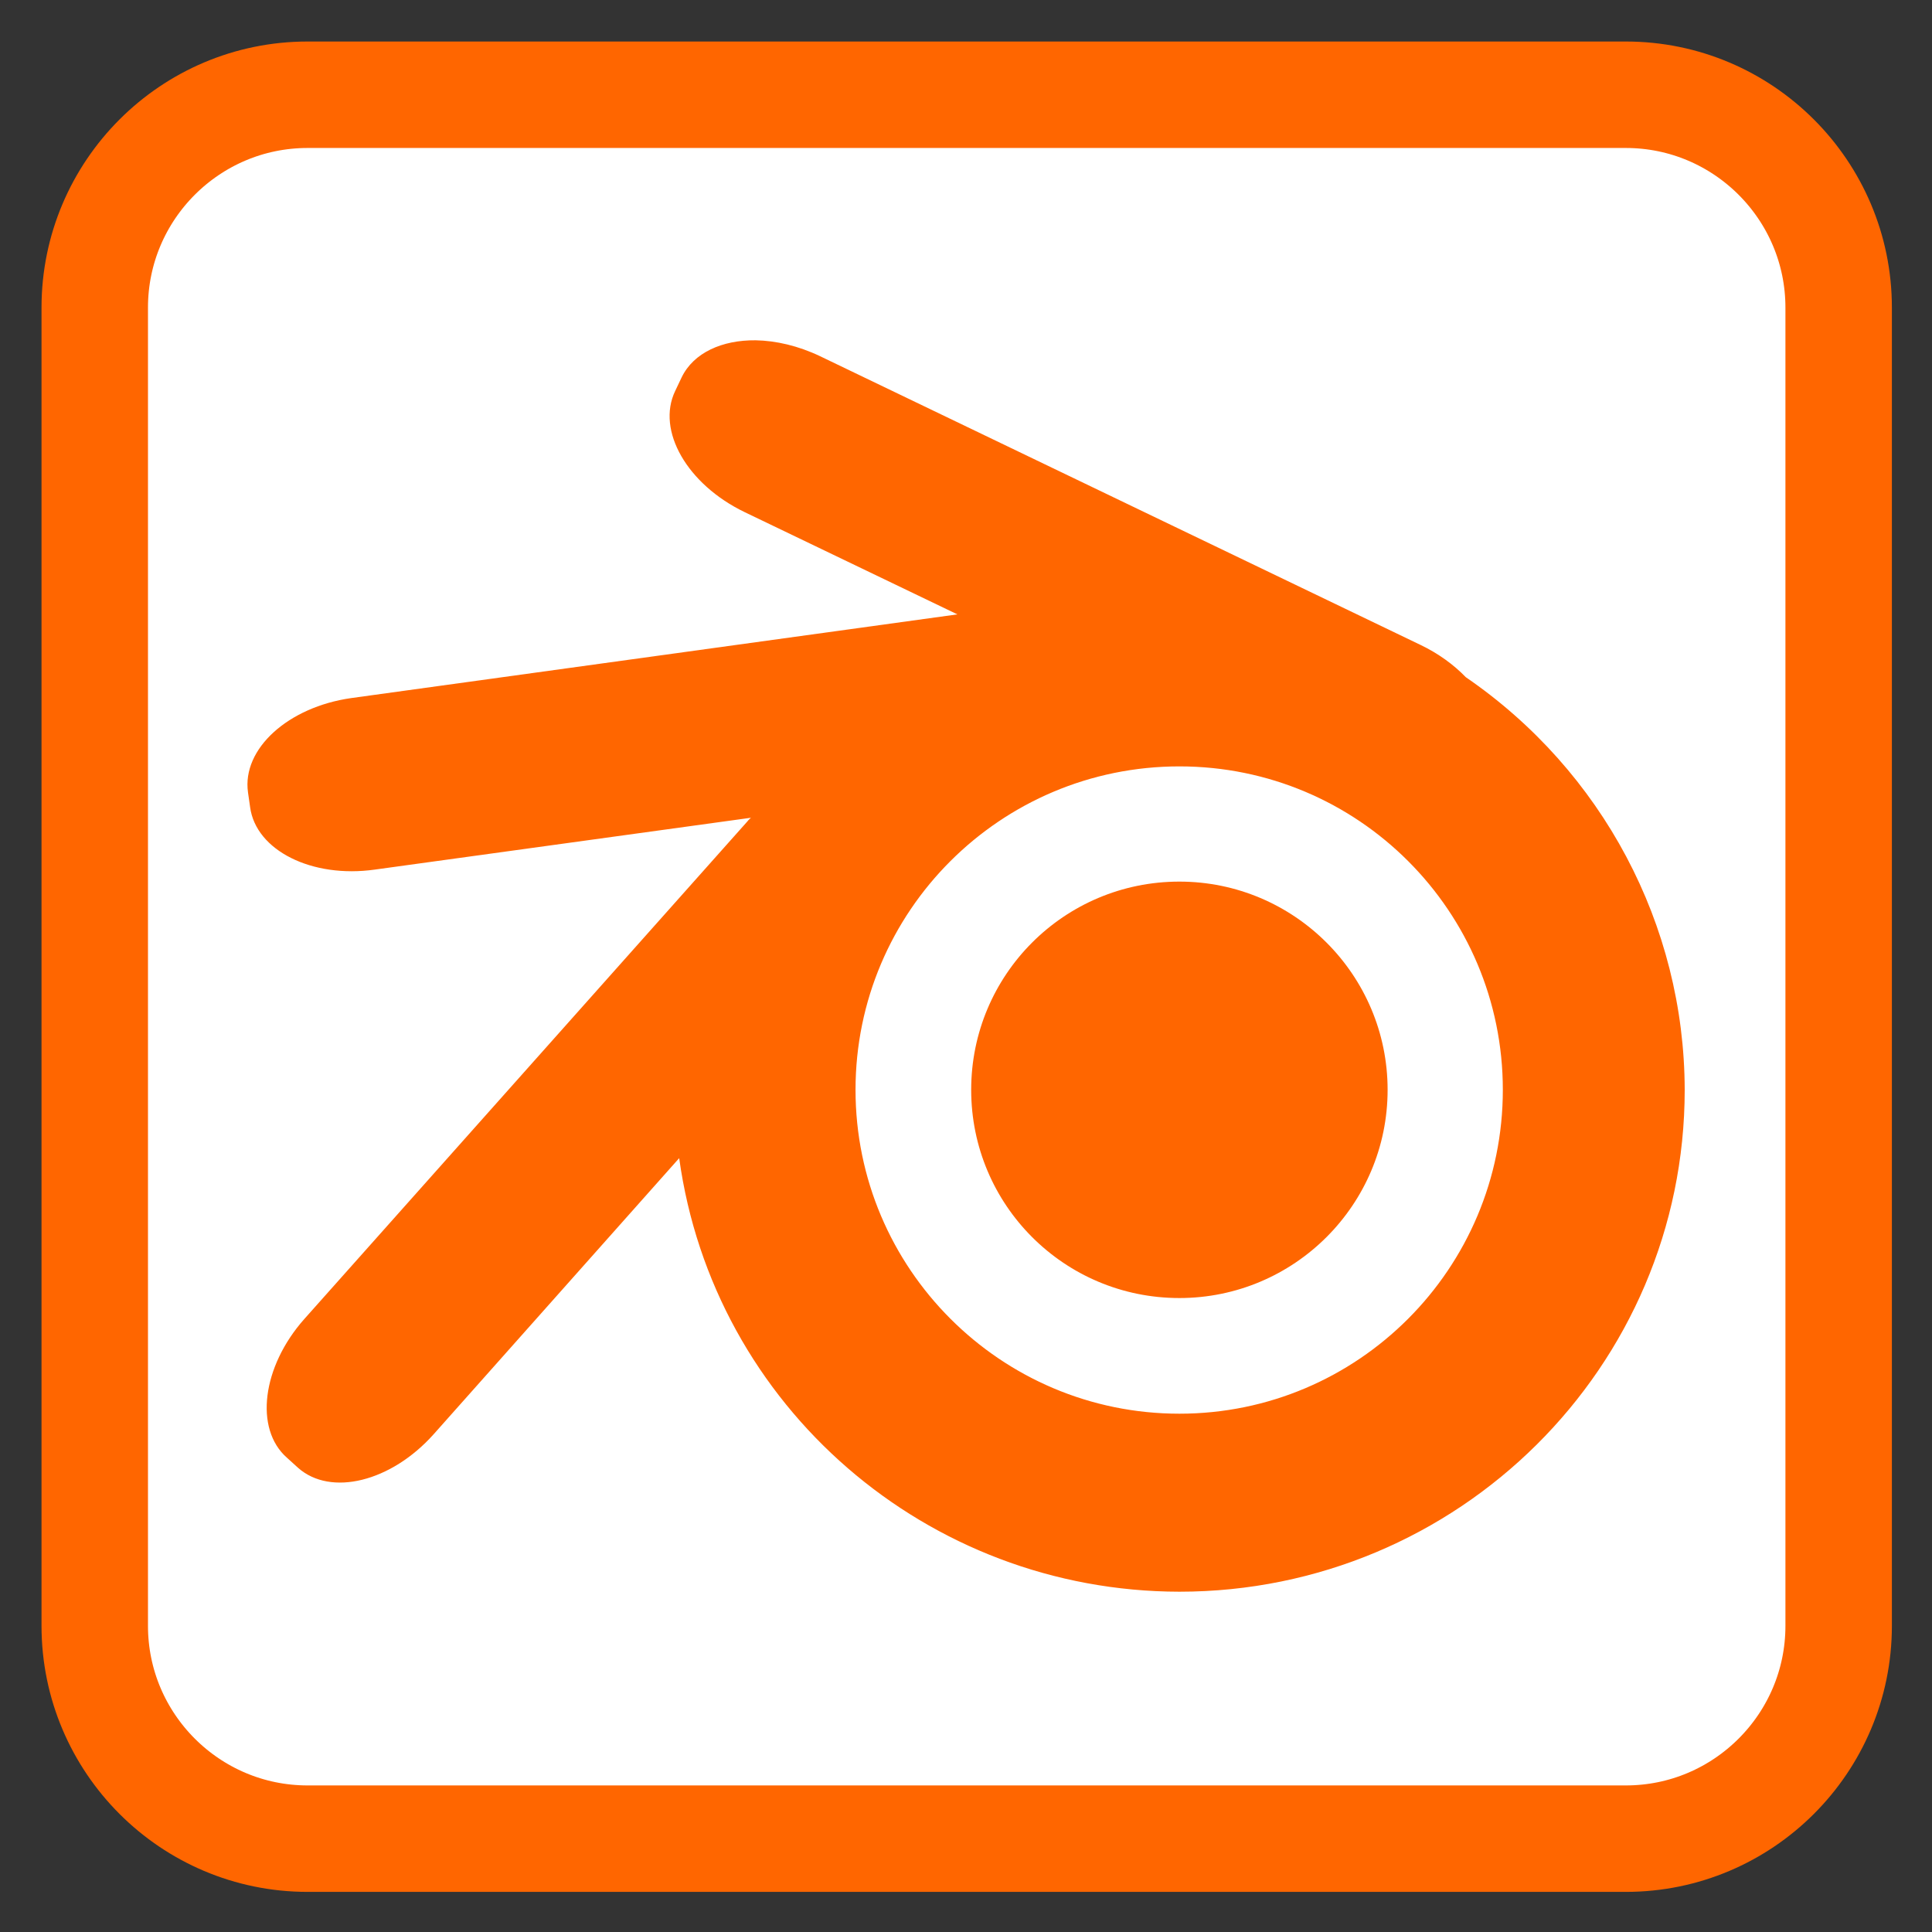 
<svg xmlns="http://www.w3.org/2000/svg" xmlns:xlink="http://www.w3.org/1999/xlink" width="22px" height="22px" viewBox="0 0 22 22" version="1.1">
<rect x="0" y="0" width="22" height="22" fill="#333333" stroke="none"/>
<g id="surface1">
<path style="fill-rule:nonzero;fill:rgb(100%,100%,100%);fill-opacity:1;stroke-width:28.192;stroke-linecap:butt;stroke-linejoin:miter;stroke:rgb(100%,40%,0%);stroke-opacity:1;stroke-miterlimit:4;" d="M 81.455 25.091 L 430.545 25.091 C 461.636 25.091 486.909 50.364 486.909 81.455 L 486.909 430.545 C 486.909 461.636 461.636 486.909 430.545 486.909 L 81.455 486.909 C 50.364 486.909 25.091 461.636 25.091 430.545 L 25.091 81.455 C 25.091 50.364 50.364 25.091 81.455 25.091 Z M 81.455 25.091 " transform="matrix(0.043,0,0,0.043,0,0)"/>
<path style=" stroke:none;fill-rule:nonzero;fill:rgb(100%,40%,0%);fill-opacity:1;" d="M 8.605 3.875 C 8.223 3.871 7.898 4.016 7.762 4.297 L 7.688 4.453 C 7.473 4.902 7.824 5.516 8.48 5.832 L 10.902 6.996 L 4 7.949 C 3.281 8.051 2.754 8.527 2.824 9.023 L 2.848 9.191 C 2.914 9.684 3.551 10.004 4.27 9.902 L 8.551 9.312 C 8.539 9.324 8.523 9.336 8.512 9.352 L 3.465 15.02 C 2.984 15.562 2.895 16.27 3.266 16.598 L 3.395 16.715 C 3.766 17.043 4.453 16.875 4.938 16.332 L 7.734 13.188 C 8.125 16.016 10.555 18.121 13.43 18.125 C 16.605 18.125 19.184 15.566 19.184 12.41 C 19.18 10.531 18.246 8.777 16.691 7.711 C 16.555 7.57 16.379 7.441 16.176 7.344 L 9.336 4.055 C 9.09 3.938 8.836 3.879 8.605 3.875 Z M 13.43 8.727 C 15.465 8.727 17.113 10.375 17.113 12.41 C 17.113 14.445 15.465 16.098 13.43 16.098 C 11.395 16.098 9.742 14.445 9.742 12.41 C 9.742 10.375 11.395 8.727 13.43 8.727 Z M 13.43 10.039 C 12.117 10.039 11.059 11.102 11.059 12.41 C 11.059 13.719 12.117 14.781 13.43 14.781 C 14.738 14.781 15.801 13.719 15.801 12.41 C 15.801 11.102 14.738 10.039 13.43 10.039 Z M 13.43 10.039 "/>
</g>
</svg>
